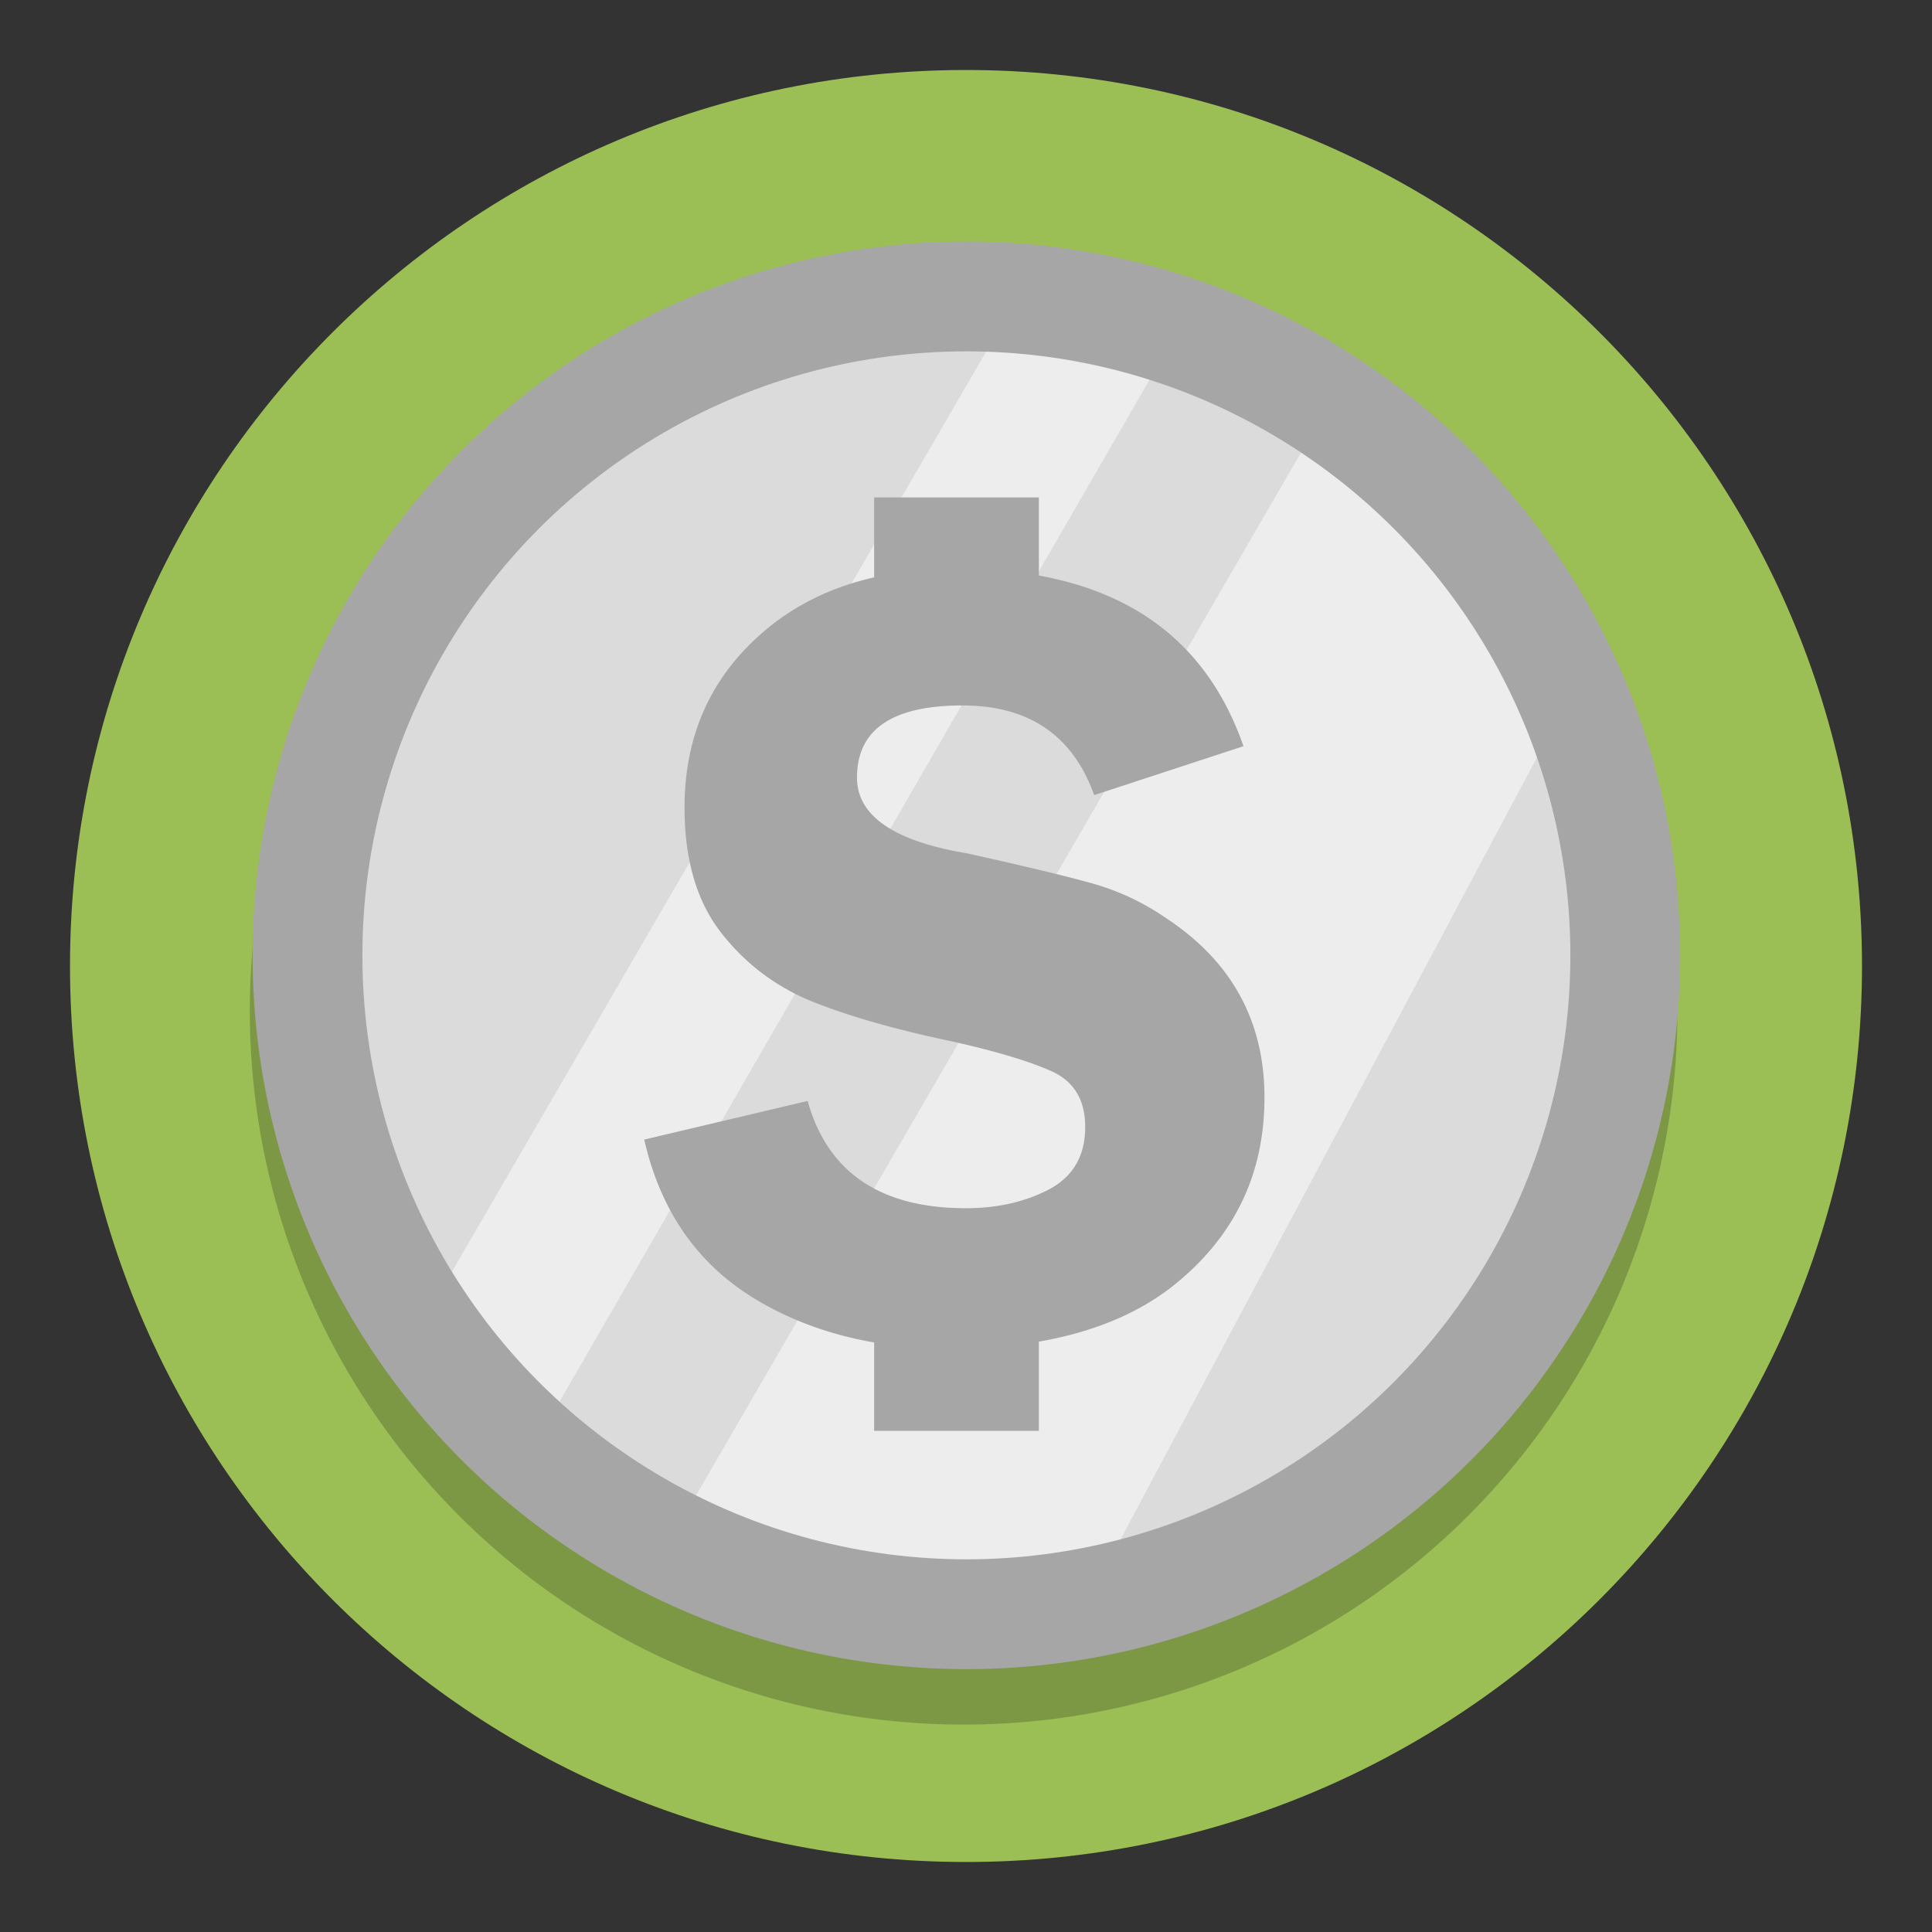 <svg width="138" height="138" xmlns="http://www.w3.org/2000/svg"><rect width="100%" height="100%" fill="#333333" stroke="none"/><path d="M133 69c0 35.346-28.654 64-64 64-35.346 0-64-28.654-64-64C5 33.654 33.654 5 69 5c35.346 0 64 28.654 64 64" fill="#9bbe55"/><g transform="translate(-1961 2018.1) scale(1.961)"><path d="M1035.1-1016.3a24 24 0 00-24 24 24 24 0 0024 24 24 24 0 0024-24 24 24 0 00-24-24z" fill="none" stroke="#000" stroke-linecap="round" stroke-linejoin="round" stroke-opacity=".2" stroke-width="4"/><circle cx="1035.1" cy="-994.24" r="24" fill="#dbdbdb"/><path d="M1024.1-972.49l24.223-41.752 8.468 11.197-18.23 34.231zM1015.4-980.97l21.8-37.545 5.664 1.51-23.075 39.966z" fill="#ededed"/><path d="M1031.84-1011v2.912c-1.532.35-2.85.988-3.953 1.916-1.969 1.656-2.953 3.813-2.953 6.469 0 1.885.437 3.396 1.312 4.531s1.985 1.98 3.328 2.531c1.355.542 3.053 1.026 5.094 1.454 1.583.354 2.787.713 3.61 1.078.833.364 1.25 1.046 1.25 2.046 0 1.042-.438 1.797-1.313 2.266-.875.458-1.885.688-3.031.688-3.115 0-5.037-1.303-5.766-3.907l-5.953 1.407c.583 2.552 1.89 4.463 3.922 5.734 1.324.822 2.81 1.37 4.453 1.656V-977h6v-3.25c1.934-.336 3.549-.994 4.828-1.984 2.26-1.771 3.39-4.073 3.39-6.907 0-2.78-1.192-4.958-3.577-6.53a9.037 9.037 0 00-2.688-1.267c-.927-.26-2.442-.625-4.547-1.093-2.687-.448-4.03-1.37-4.03-2.766 0-1.75 1.28-2.625 3.843-2.625 2.417 0 4.016 1.089 4.797 3.266l5.437-1.782c-1.205-3.465-3.691-5.536-7.453-6.216V-1011z" fill="#a6a6a6" aria-label="S"/><circle cx="1035.2" cy="-994.32" r="24" fill="none" stroke="#a6a6a6" stroke-linecap="round" stroke-linejoin="round" stroke-width="4"/></g></svg>